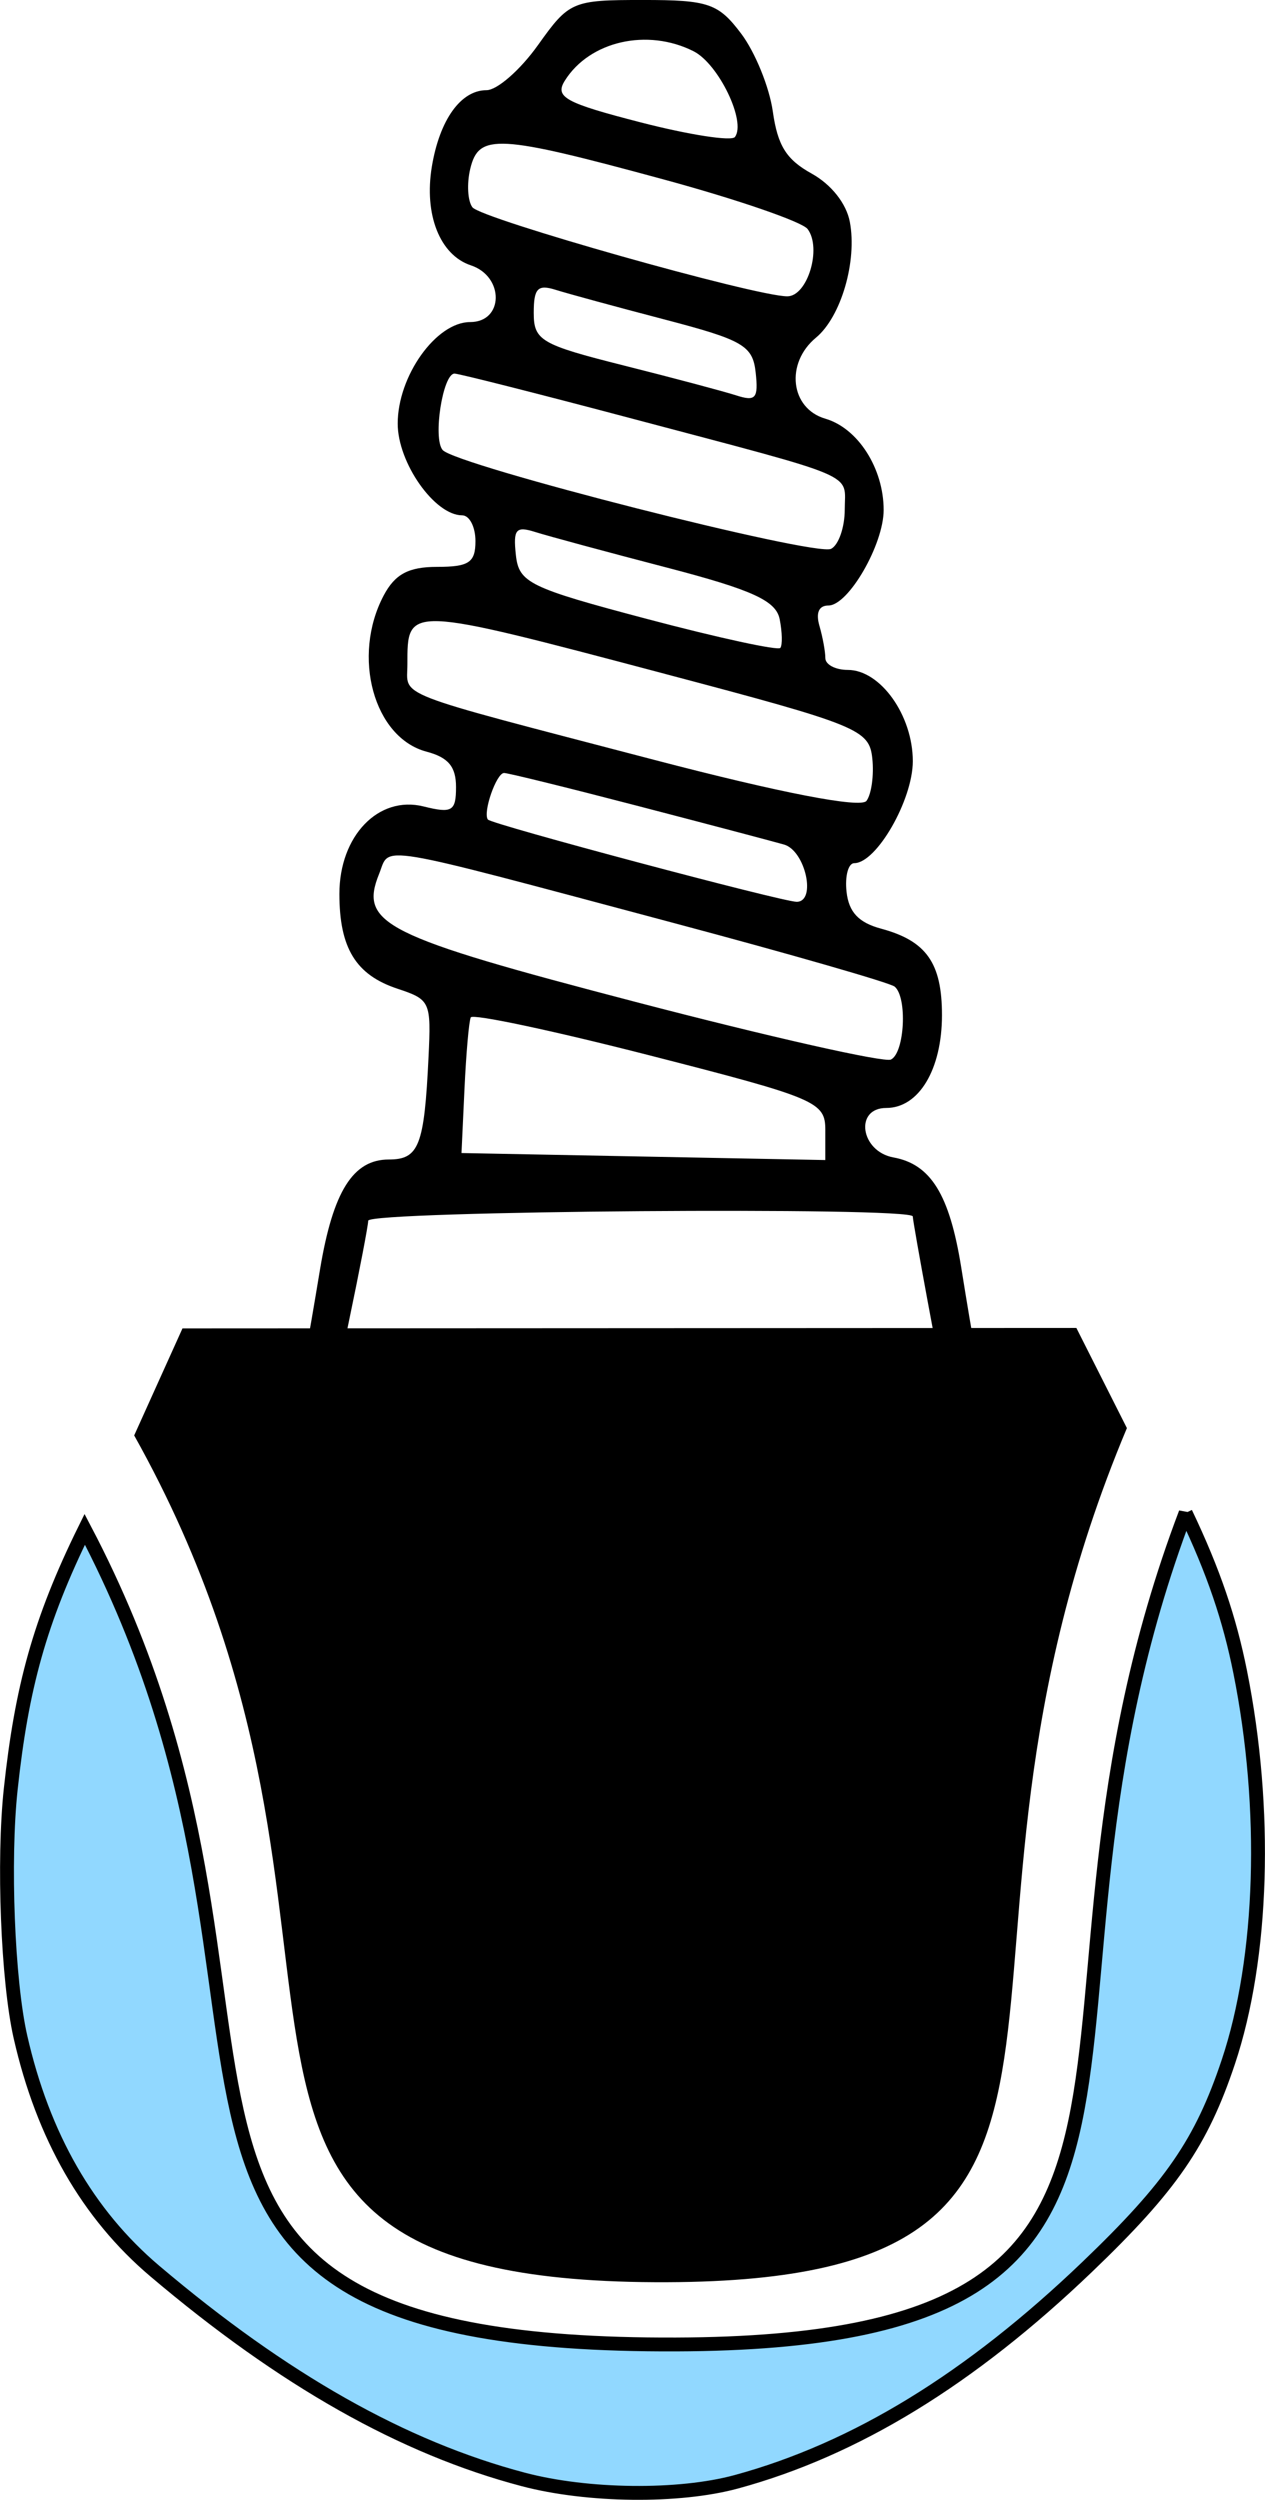 <?xml version="1.0" encoding="UTF-8" standalone="no"?>
<svg
   xmlns:dc="http://purl.org/dc/elements/1.1/"
   xmlns:cc="http://creativecommons.org/ns#"
   xmlns:rdf="http://www.w3.org/1999/02/22-rdf-syntax-ns#"
   xmlns:svg="http://www.w3.org/2000/svg"
   xmlns="http://www.w3.org/2000/svg"
   xmlns:sodipodi="http://sodipodi.sourceforge.net/DTD/sodipodi-0.dtd"
   xmlns:inkscape="http://www.inkscape.org/namespaces/inkscape"
   sodipodi:docname="13_23.svg"
   inkscape:version="1.0 (4035a4f, 2020-05-01)"
   id="svg3014"
   version="1.1"
   viewBox="0 0 91.272 180.346"
   height="180.346mm"
   width="91.272mm">
  <defs
     id="defs3008" />
  <sodipodi:namedview
     inkscape:window-maximized="0"
     inkscape:window-y="23"
     inkscape:window-x="0"
     inkscape:window-height="943"
     inkscape:window-width="1248"
     fit-margin-bottom="0"
     fit-margin-right="0"
     fit-margin-left="0"
     fit-margin-top="0"
     showgrid="false"
     inkscape:document-rotation="0"
     inkscape:current-layer="layer1"
     inkscape:document-units="mm"
     inkscape:cy="401.68362"
     inkscape:cx="108.78509"
     inkscape:zoom="1.0450094"
     inkscape:pageshadow="2"
     inkscape:pageopacity="0.0"
     borderopacity="1.0"
     bordercolor="#666666"
     pagecolor="#ffffff"
     id="base" />
  <g
     transform="translate(-105.541,-23.266)"
     id="layer1"
     inkscape:groupmode="layer"
     inkscape:label="Ebene 1">
    <path
       style="fill:#000000;stroke-width:0.996"
       d="m 144.357,26.519 c -1.273,1.789 -2.945,3.253 -3.714,3.253 -1.854,0 -3.384,2.139 -3.943,5.512 -0.574,3.465 0.578,6.38 2.815,7.124 2.422,0.806 2.38,4.093 -0.052,4.093 -2.454,0 -5.227,3.887 -5.227,7.326 0,2.828 2.664,6.616 4.653,6.616 0.527,0 0.957,0.836 0.957,1.859 0,1.545 -0.468,1.859 -2.765,1.859 -2.063,0 -3.043,0.525 -3.857,2.066 -2.321,4.393 -0.713,10.257 3.091,11.265 1.574,0.417 2.129,1.082 2.129,2.55 0,1.748 -0.28,1.916 -2.345,1.402 -3.249,-0.808 -6.07,2.123 -6.07,6.307 0,3.912 1.184,5.845 4.191,6.843 2.369,0.786 2.432,0.926 2.24,4.938 -0.305,6.388 -0.691,7.382 -2.864,7.382 -2.585,0 -4.025,2.297 -4.962,7.915 -1.879,11.271 -1.955,11.466 -4.938,12.65 -1.531,0.608 -2.315,7 -2.315,7.43 0,0.43 13.258,-3.702 30.036,-3.702 12.188,-1.466 26.755,5.247 28.954,3.451 0.87,-0.711 6.498,-2.754 -0.888,-7.163 -2.581,-1.237 -2.851,-1.993 -4.592,-12.822 -0.841,-5.228 -2.194,-7.419 -4.884,-7.907 -2.382,-0.433 -2.838,-3.57 -0.518,-3.57 2.35,0 4.017,-2.78 4.017,-6.698 0,-3.757 -1.125,-5.356 -4.387,-6.235 -1.632,-0.44 -2.338,-1.194 -2.499,-2.67 -0.123,-1.131 0.128,-2.057 0.558,-2.057 1.603,0 4.224,-4.565 4.224,-7.357 0,-3.304 -2.337,-6.584 -4.69,-6.584 -0.891,0 -1.621,-0.384 -1.621,-0.853 0,-0.469 -0.192,-1.515 -0.426,-2.324 -0.274,-0.947 -0.043,-1.47 0.65,-1.47 1.439,0 3.983,-4.401 3.983,-6.889 0,-3.002 -1.852,-5.902 -4.208,-6.588 -2.526,-0.735 -2.903,-4.002 -0.675,-5.846 1.807,-1.496 2.981,-5.509 2.443,-8.352 -0.251,-1.327 -1.338,-2.7 -2.761,-3.488 -1.823,-1.01 -2.447,-2.009 -2.797,-4.482 -0.248,-1.75 -1.275,-4.275 -2.282,-5.61 -1.649,-2.185 -2.356,-2.428 -7.088,-2.428 -5.099,0 -5.326,0.098 -7.571,3.253 z m 11.228,0.446 c 1.803,0.909 3.814,5.081 2.981,6.185 -0.242,0.32 -3.296,-0.153 -6.787,-1.052 -5.464,-1.407 -6.228,-1.826 -5.484,-3.014 1.787,-2.853 5.95,-3.803 9.291,-2.12 z m -2.188,9.239 c 5.333,1.449 10.019,3.062 10.413,3.584 1.042,1.381 -0.006,4.855 -1.464,4.855 -2.316,0 -22.092,-5.591 -22.72,-6.423 -0.343,-0.454 -0.412,-1.704 -0.155,-2.778 0.613,-2.561 1.969,-2.486 13.926,0.762 z m 0.121,10.118 c 5.647,1.477 6.336,1.88 6.547,3.824 0.202,1.862 0,2.097 -1.402,1.645 -0.901,-0.291 -4.557,-1.263 -8.125,-2.16 -5.968,-1.501 -6.487,-1.804 -6.487,-3.793 0,-1.769 0.286,-2.071 1.578,-1.664 0.868,0.273 4.418,1.24 7.889,2.148 z m -2.398,7.136 c 16.646,4.415 15.371,3.87 15.371,6.566 0,1.284 -0.443,2.56 -0.985,2.836 -1.131,0.575 -27.1,-6.032 -28.03,-7.132 -0.713,-0.843 0.015,-5.51 0.86,-5.51 0.313,0 6.066,1.458 12.784,3.24 z m 2.514,10.749 c 6.197,1.616 7.899,2.394 8.163,3.731 0.183,0.93 0.205,1.861 0.047,2.07 -0.157,0.209 -4.462,-0.725 -9.566,-2.075 -8.557,-2.263 -9.298,-2.624 -9.516,-4.629 -0.202,-1.861 3.8e-4,-2.1 1.402,-1.656 0.901,0.285 5.162,1.437 9.468,2.559 z m -0.116,7.674 c 13.962,3.695 14.738,4.011 14.961,6.095 0.129,1.209 -0.061,2.59 -0.422,3.069 -0.409,0.541 -6.2,-0.578 -15.311,-2.961 -19.202,-5.021 -17.81,-4.481 -17.81,-6.9 0,-4.251 -0.129,-4.256 18.583,0.696 z m -2.04,9.506 c 4.979,1.296 9.763,2.559 10.631,2.806 1.542,0.439 2.357,4.131 0.912,4.131 -1.032,0 -22.019,-5.591 -22.278,-5.935 -0.38,-0.503 0.614,-3.359 1.168,-3.359 0.283,0 4.588,1.06 9.567,2.357 z m 2.657,8.461 c 8.438,2.25 15.617,4.317 15.953,4.592 0.931,0.762 0.728,4.782 -0.266,5.264 -0.482,0.234 -8.766,-1.635 -18.408,-4.153 -18.205,-4.754 -19.975,-5.638 -18.518,-9.246 0.829,-2.054 -0.716,-2.311 21.238,3.543 z m 10.954,14.954 v 2.152 l -13.125,-0.253 -13.125,-0.253 0.216,-4.639 c 0.119,-2.552 0.322,-4.867 0.452,-5.146 0.13,-0.279 5.939,0.955 12.91,2.741 12.075,3.094 12.673,3.349 12.673,5.399 z m 6.311,6.218 c 0,0.428 1.989,11.185 2.549,13.784 0.328,1.525 -1.055,-3.665 -22.137,-3.665 -12.368,0 -22.478,4.978 -22.467,4.595 0.011,-0.383 0.633,-3.625 1.382,-7.203 0.749,-3.578 1.371,-6.82 1.382,-7.203 0.021,-0.711 39.29,-1.018 39.29,-0.307 z"
       id="path5207"
       inkscape:connector-curvature="0"
       sodipodi:nodetypes="csscsssssssscssssssscscscssscsssssssscscccsccscccssssscsscccssssscsssccccscccsscsssscssssscssssscccssssscscsss" />
    <path
       inkscape:export-filename="/Users/ingmarkappel/Desktop/tooth menu.png"
       style="fill:#000000;stroke-width:0.282"
       d="m 183.203,119.066 3.646,7.225 c -16.483,39.235 3.931,61.465 -33.159,61.617 -40.371,0.165 -17.636,-23.887 -38.468,-61.088 l 3.485,-7.721 z"
       id="path4590-5-9"
       inkscape:connector-curvature="0"
       inkscape:export-xdpi="90"
       inkscape:export-ydpi="90"
       sodipodi:nodetypes="ccsccc" />
    <path
       d="m 191.086,132.409 c -14.172,37.4 5.141,59.838 -36.761,59.99 -45.911,0.166 -23.749,-22.777 -42.67,-58.805 -3.271,6.633 -4.556,11.463 -5.339,18.732 -0.557,5.169 -0.218,13.846 0.7,17.884 1.628,7.167 4.86,12.799 9.693,16.894 9.285,7.865 17.909,12.74 26.589,15.032 4.643,1.226 11.224,1.298 15.37,0.17 8.589,-2.339 16.876,-7.413 25.32,-15.505 6.052,-5.799 8.237,-8.974 10.18,-14.788 2.511,-7.516 2.836,-18.247 0.854,-28.134 -0.763,-3.807 -1.906,-7.22 -3.936,-11.469 z"
       style="fill:#91d8ff;stroke:#000000;stroke-width:1;stroke-miterlimit:4;stroke-dasharray:none;stroke-opacity:1;fill-opacity:1"
       id="path4590-5-0" />
  </g>
</svg>
